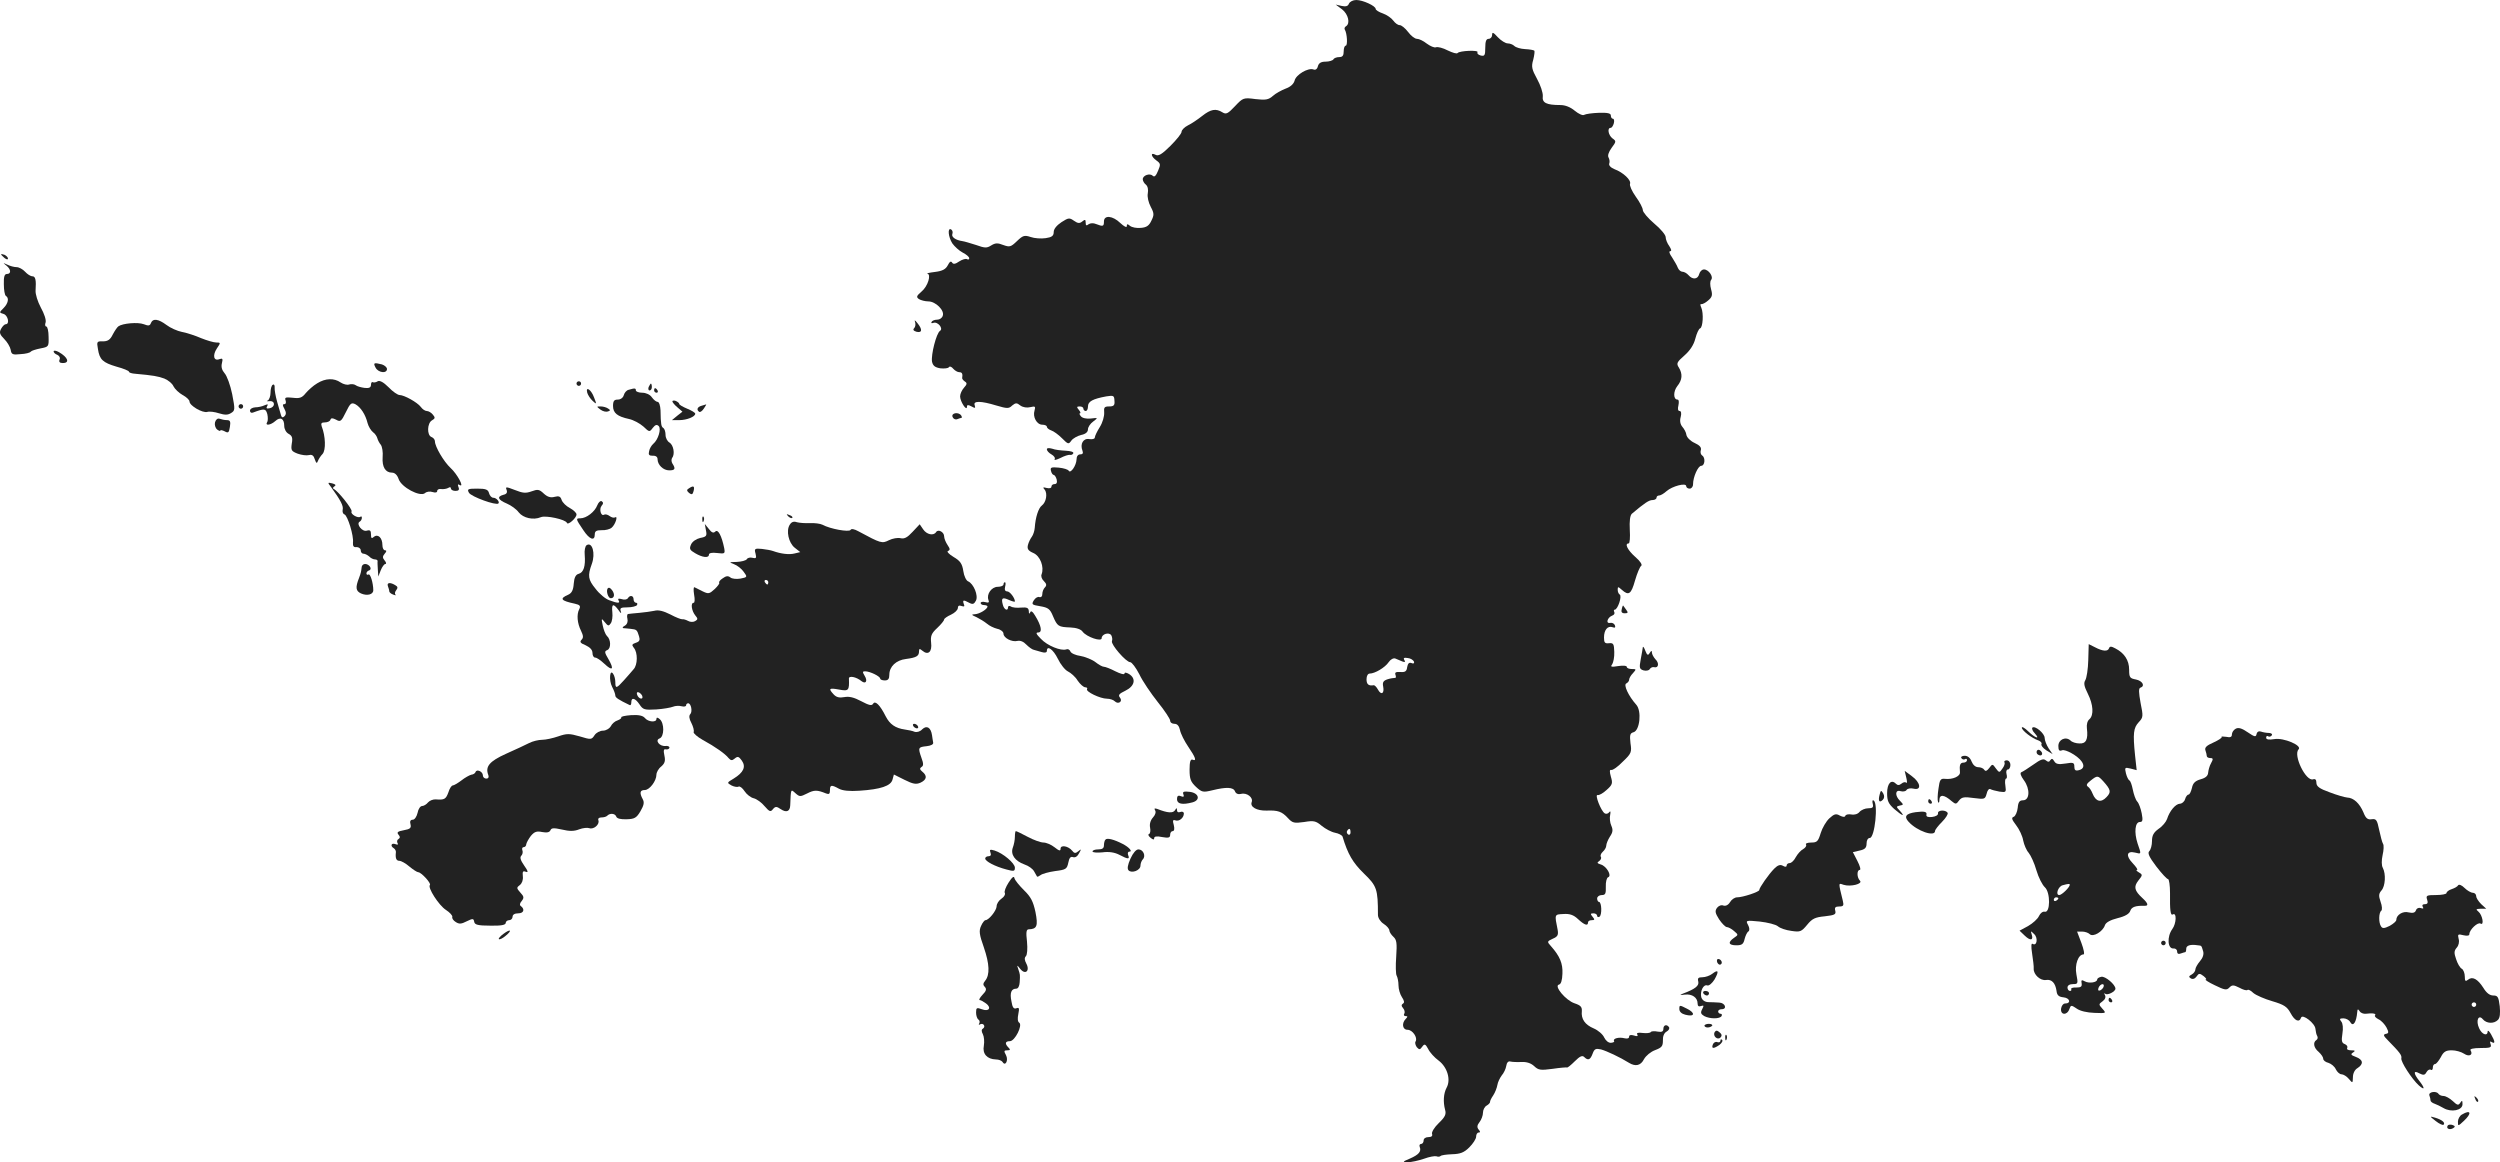 <?xml version="1.0" standalone="no"?>
<!DOCTYPE svg PUBLIC "-//W3C//DTD SVG 20010904//EN"
 "http://www.w3.org/TR/2001/REC-SVG-20010904/DTD/svg10.dtd">
<svg version="1.0" xmlns="http://www.w3.org/2000/svg"
 width="1094.905pt" height="508.961pt" viewBox="0 0 1094.905 508.961"
 preserveAspectRatio="xMidYMid meet">
<g transform="translate(-432.516,1247) scale(0.1,-0.1)"
fill="#222222" stroke="none">
<path d="M10233 12454 c-4 -11 -13 -14 -32 -10 l-26 6 28 -21 c27 -21 37 -62
17 -74 -6 -4 -8 -10 -5 -15 10 -16 13 -70 4 -70 -5 0 -9 -11 -9 -25 0 -18 -5
-25 -19 -25 -11 0 -23 -4 -26 -10 -3 -5 -19 -10 -34 -10 -20 0 -30 -6 -34 -20
-3 -13 -11 -18 -20 -14 -23 8 -76 -23 -82 -49 -4 -15 -19 -28 -39 -35 -18 -7
-44 -21 -56 -32 -19 -17 -32 -19 -76 -14 -53 7 -55 6 -90 -31 -31 -33 -39 -37
-55 -27 -29 18 -51 14 -89 -16 -19 -15 -47 -34 -62 -41 -16 -8 -28 -21 -28
-28 0 -8 -22 -35 -49 -62 -37 -37 -53 -46 -65 -39 -24 13 -20 -8 4 -25 18 -13
19 -17 7 -45 -9 -22 -16 -29 -23 -22 -13 13 -44 2 -44 -15 0 -7 6 -18 14 -24
8 -7 11 -22 8 -38 -3 -15 3 -40 13 -59 15 -28 15 -36 3 -60 -10 -22 -21 -30
-46 -32 -18 -2 -40 2 -48 9 -11 9 -14 9 -14 -2 0 -7 -12 -1 -28 14 -34 33 -72
36 -72 7 0 -22 -4 -23 -35 -11 -11 5 -25 4 -32 -1 -10 -8 -13 -6 -13 7 0 14
-3 15 -15 5 -11 -9 -19 -9 -36 3 -20 14 -24 14 -55 -6 -21 -14 -34 -30 -34
-43 0 -17 -8 -23 -35 -27 -20 -3 -49 -1 -66 5 -27 9 -34 7 -60 -18 -27 -26
-32 -27 -60 -17 -25 10 -35 9 -53 -2 -19 -12 -27 -12 -66 2 -25 8 -52 16 -60
17 -29 4 -49 18 -44 31 3 7 1 16 -5 20 -17 10 -13 -33 5 -61 10 -14 30 -32 45
-40 16 -8 29 -19 29 -25 0 -6 -4 -7 -10 -4 -5 3 -20 -1 -34 -10 -17 -12 -26
-13 -31 -5 -5 8 -11 4 -19 -12 -9 -17 -23 -25 -56 -29 -25 -3 -40 -7 -34 -7
19 -3 3 -56 -25 -79 -22 -19 -24 -24 -11 -33 8 -5 27 -10 41 -10 32 0 72 -40
63 -63 -3 -10 -14 -17 -24 -17 -11 0 -22 -4 -25 -10 -3 -5 0 -7 8 -4 19 7 45
-25 29 -35 -16 -10 -40 -105 -35 -135 4 -18 13 -25 36 -29 18 -2 35 0 38 5 3
5 12 2 19 -7 7 -8 19 -15 26 -15 13 0 16 -7 13 -26 0 -4 5 -10 12 -15 10 -6
10 -12 -4 -27 -9 -10 -17 -27 -17 -38 0 -22 29 -67 30 -46 0 10 5 10 20 2 16
-9 18 -8 14 5 -8 20 26 20 95 -1 47 -14 55 -14 69 0 15 12 20 13 36 0 11 -8
29 -11 44 -7 21 5 23 3 18 -15 -9 -28 10 -62 34 -62 11 0 20 -4 20 -9 0 -5 8
-12 19 -16 10 -3 31 -18 47 -34 27 -27 29 -28 41 -11 7 10 27 21 43 25 20 4
30 13 30 25 0 9 10 25 23 34 22 17 22 17 -11 13 -19 -2 -37 2 -43 10 -6 7 -8
13 -4 13 4 0 2 7 -5 15 -10 12 -10 15 4 15 9 0 16 -4 16 -10 0 -5 5 -10 10
-10 6 0 10 9 10 20 0 22 21 33 80 44 32 5 35 4 36 -19 2 -20 -3 -25 -23 -25
-21 0 -24 -4 -22 -27 1 -16 -7 -44 -19 -63 -12 -19 -22 -40 -22 -46 0 -6 -10
-9 -24 -7 -26 5 -42 -21 -30 -51 4 -11 1 -16 -10 -16 -10 0 -16 -9 -16 -22 -1
-27 -26 -63 -34 -50 -3 6 -23 12 -44 14 -33 3 -38 1 -34 -14 2 -10 8 -18 12
-18 4 0 10 -9 13 -20 3 -13 0 -20 -9 -20 -8 0 -14 -5 -14 -11 0 -7 -9 -9 -21
-6 -16 4 -18 3 -9 -7 14 -17 7 -56 -12 -70 -15 -11 -28 -52 -31 -97 -1 -14 -7
-32 -13 -40 -6 -8 -14 -24 -17 -36 -4 -17 1 -25 24 -35 30 -13 48 -61 36 -93
-4 -8 1 -22 10 -30 12 -12 13 -19 4 -28 -6 -6 -11 -19 -11 -29 0 -10 -5 -15
-13 -13 -6 3 -17 -3 -24 -14 -11 -18 -9 -20 28 -26 35 -6 43 -12 56 -44 19
-44 23 -47 76 -49 26 -1 47 -8 54 -19 18 -23 83 -45 83 -28 0 18 32 28 42 13
4 -7 6 -19 3 -26 -5 -15 62 -92 80 -92 7 0 25 -24 40 -53 14 -30 51 -84 81
-122 30 -37 54 -74 54 -81 0 -8 8 -14 19 -14 12 0 20 -9 24 -27 3 -16 19 -48
36 -73 33 -48 38 -65 19 -57 -9 3 -13 -9 -13 -44 0 -41 5 -53 28 -75 26 -24
31 -25 72 -15 61 15 92 14 99 -5 4 -10 14 -14 26 -11 26 7 55 -16 47 -36 -8
-21 22 -38 65 -37 50 2 67 -4 93 -32 21 -23 28 -24 72 -18 42 7 51 5 77 -17
16 -13 42 -27 58 -30 16 -3 31 -11 33 -17 23 -77 45 -114 93 -161 57 -55 62
-68 62 -182 0 -13 11 -30 25 -39 14 -9 25 -22 25 -29 0 -6 8 -19 18 -28 14
-13 16 -27 12 -87 -3 -39 -2 -77 2 -83 4 -7 8 -26 8 -42 0 -17 7 -40 15 -52
10 -15 12 -24 5 -28 -8 -5 -8 -11 0 -20 7 -8 9 -19 5 -25 -3 -5 -1 -10 6 -10
10 0 10 -3 1 -12 -19 -19 -15 -48 8 -48 21 0 45 -34 35 -51 -4 -5 -1 -16 5
-25 11 -12 14 -12 24 2 10 14 14 12 26 -10 7 -15 28 -38 46 -51 38 -29 54 -83
35 -118 -14 -26 -16 -63 -7 -97 6 -20 0 -32 -28 -59 -19 -18 -32 -40 -29 -47
3 -9 -2 -14 -16 -14 -12 0 -21 -6 -21 -15 0 -8 -5 -15 -11 -15 -6 0 -9 -6 -6
-13 8 -20 -4 -34 -43 -51 -33 -14 -34 -15 -9 -16 15 0 46 7 70 15 24 9 48 13
55 11 7 -3 15 -2 18 1 3 4 26 7 51 8 35 1 52 7 75 30 16 16 30 37 30 47 0 10
5 18 11 18 8 0 8 4 0 13 -8 10 -7 19 4 33 8 10 15 29 15 41 0 12 7 26 16 31 9
5 15 12 15 16 -1 3 5 16 14 29 8 12 16 33 18 45 2 13 11 31 19 42 9 10 18 29
20 42 2 14 9 22 18 19 8 -2 30 -3 49 -2 22 1 41 -5 55 -18 19 -18 28 -19 81
-12 33 5 62 7 63 6 2 -2 17 10 34 27 22 22 33 27 41 19 17 -17 27 -13 37 14 8
22 14 24 37 19 25 -7 83 -34 123 -59 28 -17 51 -12 65 16 9 16 30 33 49 40 29
11 34 17 34 42 -1 18 5 33 16 39 9 5 14 13 11 19 -10 15 -25 10 -25 -7 0 -12
-7 -15 -25 -12 -14 3 -28 2 -30 -2 -3 -4 -18 -6 -35 -4 -21 3 -29 0 -24 -7 4
-7 -1 -9 -15 -4 -13 4 -21 2 -21 -5 0 -8 -8 -10 -21 -7 -23 6 -51 -1 -45 -12
3 -4 -3 -7 -13 -8 -11 -1 -23 9 -30 23 -6 14 -27 32 -46 40 -38 16 -56 41 -52
76 1 18 -5 25 -32 34 -39 13 -92 77 -68 82 9 2 14 19 15 48 2 44 -11 76 -50
120 -18 20 -18 21 8 33 21 9 25 16 21 39 -14 69 -14 67 25 69 28 2 45 -4 64
-22 28 -26 44 -32 44 -15 0 6 7 10 16 10 14 0 14 3 4 15 -10 12 -10 15 4 15 9
0 16 -5 16 -11 0 -5 5 -7 10 -4 12 7 10 65 -2 65 -4 0 -8 7 -8 15 0 8 9 15 20
15 16 0 19 6 18 37 -1 20 4 39 10 41 18 6 -7 49 -32 56 -16 5 -18 8 -7 15 7 5
11 13 7 19 -3 5 1 15 9 22 8 7 15 19 15 27 0 7 7 25 16 39 13 19 14 30 6 48
-6 13 -8 35 -5 47 3 15 1 19 -4 12 -5 -7 -14 -9 -20 -5 -16 10 -45 84 -31 80
6 -2 24 8 39 22 26 23 28 29 19 59 -6 22 -6 31 2 29 6 -2 29 14 50 36 38 36
40 42 34 81 -4 36 -2 44 13 48 28 7 37 94 12 121 -34 38 -57 88 -43 93 6 3 12
10 12 16 0 6 7 19 17 29 15 17 15 18 -5 18 -12 0 -22 4 -22 9 0 6 -17 7 -37 4
-32 -5 -36 -4 -27 8 5 8 10 32 9 54 -1 35 -4 40 -23 38 -18 -2 -22 2 -22 25 0
33 16 53 38 45 10 -4 13 -1 10 8 -3 8 -12 13 -21 11 -21 -4 -12 24 9 32 9 3
12 10 9 16 -3 5 -2 10 2 10 13 0 33 59 22 66 -5 3 -9 12 -9 21 0 15 2 14 18 0
30 -27 41 -20 58 41 9 31 21 60 27 64 6 4 -4 20 -26 39 -34 30 -48 59 -29 59
5 0 7 27 5 59 -2 40 1 63 9 71 57 48 75 60 91 60 9 0 17 5 17 10 0 6 5 10 12
10 6 0 21 9 32 19 25 22 86 38 86 22 0 -6 7 -11 15 -11 8 0 15 8 15 19 0 32
22 81 36 81 16 0 19 36 4 45 -6 4 -9 14 -6 23 4 12 -5 22 -27 32 -18 8 -34 24
-36 35 -1 11 -10 27 -18 36 -9 11 -12 26 -7 43 4 16 2 26 -5 26 -7 0 -9 9 -5
25 3 14 2 25 -4 25 -19 0 -19 36 -1 59 22 27 24 53 7 81 -12 18 -9 24 24 53
24 21 41 46 48 74 6 23 15 43 21 45 12 4 16 66 5 91 -5 10 -5 17 0 15 5 -1 19
6 30 16 18 15 20 24 13 49 -5 18 -5 35 0 41 12 14 -11 46 -31 46 -9 0 -18 -9
-21 -20 -6 -24 -29 -26 -47 -5 -7 8 -19 15 -27 15 -7 0 -16 8 -20 18 -3 9 -15
29 -25 45 -11 15 -15 27 -8 27 7 0 5 8 -4 22 -9 12 -16 30 -16 40 0 9 -22 36
-50 59 -27 23 -50 50 -50 59 0 9 -14 36 -31 59 -17 24 -28 49 -25 56 6 16 -30
50 -68 64 -17 7 -26 17 -23 25 3 7 1 19 -3 26 -5 8 0 24 13 42 21 28 21 30 4
42 -18 14 -24 46 -8 46 5 0 11 9 14 20 3 11 1 20 -4 20 -5 0 -9 6 -9 14 0 10
-14 13 -52 12 -29 -1 -58 -5 -65 -9 -6 -4 -24 4 -41 18 -19 16 -42 25 -63 25
-62 0 -81 10 -77 39 1 15 -10 48 -25 75 -23 42 -26 54 -17 84 5 20 7 38 5 40
-3 3 -21 6 -41 7 -19 1 -40 7 -47 14 -6 6 -19 11 -29 11 -9 0 -29 12 -43 27
-20 22 -25 24 -25 10 0 -9 -7 -17 -15 -17 -11 0 -15 -11 -15 -39 0 -34 -3 -38
-20 -34 -11 3 -17 9 -14 14 7 11 -78 7 -87 -3 -3 -5 -22 1 -43 11 -21 11 -44
17 -52 14 -7 -3 -25 5 -40 16 -15 12 -34 21 -43 21 -10 0 -27 14 -39 30 -13
17 -29 30 -37 30 -8 0 -20 9 -28 20 -8 11 -28 25 -45 31 -18 6 -32 15 -32 20
0 13 -56 39 -85 39 -14 0 -28 -7 -32 -16z m234 -2881 c11 -4 14 -3 9 6 -6 9
-2 12 15 9 12 -1 24 -9 27 -16 2 -7 -2 -10 -11 -6 -11 4 -16 -2 -19 -18 -2
-18 -9 -23 -30 -21 -20 1 -25 -2 -21 -13 3 -8 2 -14 -3 -13 -5 0 -20 -2 -32
-6 -18 -6 -23 -13 -19 -32 6 -31 -9 -39 -23 -13 -6 11 -14 19 -18 19 -23 -4
-32 4 -32 26 0 15 6 25 14 25 22 0 67 26 83 50 8 12 21 19 29 16 8 -3 21 -9
31 -13z m-227 -749 c0 -8 -5 -12 -10 -9 -6 4 -8 11 -5 16 9 14 15 11 15 -7z"/>
<path d="M4330 11356 c0 -2 7 -9 15 -16 9 -7 15 -8 15 -2 0 5 -7 12 -15 16 -8
3 -15 4 -15 2z"/>
<path d="M4353 11307 c21 -17 22 -37 2 -37 -10 0 -14 -12 -13 -45 0 -25 4 -48
9 -51 15 -9 10 -33 -10 -53 -20 -20 -20 -20 0 -26 19 -6 28 -45 9 -45 -5 0
-14 -9 -20 -20 -9 -16 -6 -25 14 -45 13 -13 26 -35 28 -47 3 -20 8 -23 43 -19
22 1 42 6 45 11 3 4 22 10 42 14 37 7 37 8 36 51 0 25 -5 45 -10 45 -5 0 -7 8
-3 18 3 11 -6 38 -21 65 -14 26 -24 59 -23 74 3 46 0 63 -14 63 -8 0 -22 9
-32 20 -10 11 -27 20 -37 20 -11 0 -29 5 -41 11 -20 9 -20 9 -4 -4z"/>
<path d="M4986 11055 c-4 -12 -11 -13 -31 -5 -26 10 -93 4 -111 -9 -5 -3 -16
-19 -25 -36 -11 -23 -22 -30 -43 -30 -26 1 -28 -1 -22 -33 7 -47 21 -60 82
-78 30 -8 54 -18 54 -22 0 -4 12 -8 28 -9 78 -7 100 -11 127 -21 17 -7 35 -22
40 -34 6 -12 24 -29 40 -38 17 -9 30 -22 30 -28 0 -19 58 -52 78 -46 9 3 33 0
51 -6 26 -8 39 -8 53 1 18 11 18 15 5 83 -8 39 -23 80 -33 91 -12 14 -16 28
-12 44 5 20 3 23 -11 18 -25 -10 -31 17 -11 47 17 25 17 26 -3 26 -11 0 -41 9
-66 19 -25 11 -62 23 -83 27 -21 4 -52 18 -69 31 -35 26 -59 30 -68 8z"/>
<path d="M8333 11059 c3 -9 1 -21 -4 -26 -7 -7 -3 -12 10 -16 25 -6 27 10 4
38 -11 14 -14 15 -10 4z"/>
<path d="M4560 10931 c0 -5 7 -12 16 -15 9 -4 14 -13 10 -21 -4 -10 1 -15 14
-15 32 0 23 25 -17 48 -13 7 -23 8 -23 3z"/>
<path d="M5970 10860 c12 -23 50 -27 50 -6 0 7 -10 16 -22 20 -36 9 -39 7 -28
-14z"/>
<path d="M5714 10791 c-17 -10 -39 -30 -50 -43 -16 -20 -26 -24 -57 -20 -31 3
-36 2 -31 -12 3 -9 1 -16 -5 -16 -9 0 -9 -5 0 -21 8 -15 8 -24 0 -32 -7 -7
-12 -6 -15 4 -2 8 -10 34 -17 59 -7 25 -12 53 -11 63 1 10 -3 15 -8 12 -6 -3
-10 -19 -10 -35 0 -15 -6 -31 -12 -34 -7 -3 -4 -4 7 -3 26 3 27 -26 1 -31 -13
-3 -16 0 -11 9 6 9 3 10 -11 4 -10 -5 -29 -9 -41 -9 -13 -1 -23 -7 -23 -15 0
-7 6 -11 13 -8 51 19 56 18 63 -7 3 -14 3 -30 -1 -35 -10 -17 16 -13 36 5 22
20 39 11 39 -21 0 -14 8 -29 19 -35 15 -8 19 -17 14 -43 -4 -29 -2 -33 26 -44
17 -6 39 -9 50 -6 13 3 20 -2 25 -19 6 -17 9 -19 13 -8 3 8 12 23 21 32 15 17
13 78 -4 121 -4 13 -1 17 14 17 11 0 22 5 24 11 3 9 9 9 25 1 19 -11 23 -8 43
33 19 39 24 43 41 35 24 -13 45 -46 54 -83 4 -15 15 -33 24 -40 9 -6 17 -19
19 -27 2 -8 9 -21 15 -28 6 -8 10 -32 8 -54 -3 -43 12 -68 41 -68 12 0 23 -10
29 -28 12 -36 93 -79 115 -62 7 7 22 9 34 5 12 -4 20 -2 20 5 0 6 8 10 18 8 9
-1 23 1 30 5 7 5 12 4 12 -2 0 -6 9 -11 20 -11 14 0 18 5 13 17 -4 11 -3 14 5
9 23 -14 -10 48 -40 75 -29 27 -68 93 -68 116 0 8 -7 16 -15 19 -21 8 -19 61
2 73 14 8 15 12 4 25 -7 9 -19 16 -27 16 -7 0 -19 8 -26 18 -15 20 -73 52 -93
52 -8 0 -30 15 -48 34 -23 23 -39 31 -48 26 -7 -5 -17 -6 -21 -4 -4 3 -8 -2
-8 -11 0 -12 -8 -16 -27 -14 -16 2 -34 7 -40 12 -7 5 -20 6 -29 3 -8 -3 -25 1
-37 9 -29 20 -66 19 -103 -4z"/>
<path d="M6850 10790 c0 -5 5 -10 10 -10 6 0 10 5 10 10 0 6 -4 10 -10 10 -5
0 -10 -4 -10 -10z"/>
<path d="M7166 10775 c-3 -8 -1 -15 4 -15 6 0 10 7 10 15 0 8 -2 15 -4 15 -2
0 -6 -7 -10 -15z"/>
<path d="M6897 10750 c3 -10 13 -26 24 -36 17 -16 18 -15 6 15 -12 34 -38 52
-30 21z"/>
<path d="M7079 10763 c-10 -2 -19 -13 -22 -24 -3 -11 -14 -19 -26 -19 -16 0
-21 -6 -21 -28 0 -31 19 -46 70 -57 19 -4 47 -19 63 -33 26 -25 27 -25 41 -6
11 14 18 16 26 8 12 -12 -2 -60 -24 -78 -7 -6 -16 -20 -18 -32 -4 -16 0 -20
16 -20 13 1 21 -5 21 -15 0 -25 25 -49 51 -49 26 0 29 7 14 30 -5 8 -5 19 -1
25 13 16 6 56 -12 67 -9 5 -17 20 -17 33 0 13 -4 26 -9 30 -10 6 -12 15 -13
78 -1 20 -6 37 -13 37 -6 0 -17 9 -25 20 -8 12 -26 20 -42 20 -15 0 -28 5 -28
10 0 10 -4 11 -31 3z"/>
<path d="M7190 10760 c0 -5 5 -10 11 -10 5 0 7 5 4 10 -3 6 -8 10 -11 10 -2 0
-4 -4 -4 -10z"/>
<path d="M7270 10712 c0 -4 10 -16 22 -26 l22 -19 -23 -18 -23 -19 32 0 c33 0
70 15 70 28 0 5 -16 14 -35 22 -19 8 -35 17 -35 21 0 4 -7 9 -15 13 -8 3 -15
2 -15 -2z"/>
<path d="M5370 10690 c0 -5 5 -10 10 -10 6 0 10 5 10 10 0 6 -4 10 -10 10 -5
0 -10 -4 -10 -10z"/>
<path d="M7398 10693 c-19 -5 -24 -18 -10 -27 4 -2 13 4 20 15 7 10 11 18 10
18 -2 -1 -11 -3 -20 -6z"/>
<path d="M6955 10676 c11 -8 25 -11 33 -8 11 4 11 6 0 13 -7 5 -22 9 -32 9
-19 0 -19 0 -1 -14z"/>
<path d="M8497 10644 c3 -8 12 -13 20 -10 8 3 17 6 19 6 3 0 2 5 -1 10 -11 17
-45 12 -38 -6z"/>
<path d="M5267 10621 c-3 -11 1 -25 9 -32 8 -6 14 -8 14 -5 0 4 9 2 19 -3 16
-9 19 -6 23 19 4 24 1 30 -13 30 -10 0 -24 3 -32 6 -9 3 -16 -3 -20 -15z"/>
<path d="M8910 10502 c0 -6 9 -16 20 -22 11 -6 18 -16 14 -21 -3 -6 8 -3 25 5
17 9 36 15 42 14 6 -2 13 2 15 7 2 6 -13 10 -33 11 -21 1 -48 4 -60 9 -15 4
-23 3 -23 -3z"/>
<path d="M5775 10337 c42 -58 55 -83 51 -99 -2 -9 1 -19 8 -21 14 -6 41 -94
37 -123 -1 -16 3 -22 16 -20 9 0 18 -6 18 -14 0 -8 5 -15 12 -15 7 0 18 -6 25
-12 6 -7 18 -13 25 -13 7 0 12 -3 12 -7 -1 -5 0 -21 1 -38 l2 -30 11 28 c6 15
15 27 20 27 5 0 4 7 -3 15 -10 12 -10 18 0 30 9 10 9 15 1 15 -6 0 -11 10 -11
23 0 31 -19 50 -37 36 -10 -9 -13 -7 -13 10 0 17 -4 21 -18 17 -20 -7 -48 29
-32 39 6 3 10 11 10 17 0 6 -3 8 -6 5 -10 -9 -46 12 -39 23 5 9 -60 91 -79 99
-4 2 -3 7 4 11 8 5 5 9 -10 13 -20 5 -21 4 -5 -16z"/>
<path d="M6544 10324 c4 -11 0 -18 -14 -21 -30 -8 -24 -22 14 -38 19 -8 43
-25 53 -39 20 -25 64 -35 97 -21 21 9 109 -10 114 -25 4 -12 42 21 42 37 0 7
-13 19 -29 28 -16 8 -32 24 -36 35 -5 16 -12 19 -31 14 -18 -5 -32 0 -48 15
-19 18 -26 19 -53 9 -25 -9 -38 -8 -73 6 -39 15 -42 15 -36 0z"/>
<path d="M7342 10331 c-10 -6 -10 -10 1 -20 12 -9 16 -7 20 9 5 21 0 25 -21
11z"/>
<path d="M6379 10312 c9 -17 119 -57 129 -47 7 7 -9 25 -22 25 -8 0 -16 9 -19
20 -4 16 -14 20 -51 20 -42 0 -46 -2 -37 -18z"/>
<path d="M6941 10257 c-11 -29 -48 -57 -74 -57 -21 0 -21 -2 13 -52 27 -41 50
-49 50 -19 0 15 7 19 30 19 16 -1 36 4 44 11 16 13 29 54 15 45 -6 -3 -16 0
-24 6 -8 6 -18 9 -24 6 -14 -9 -23 25 -11 39 8 9 8 15 0 20 -5 3 -14 -5 -19
-18z"/>
<path d="M7777 10209 c7 -7 15 -10 18 -7 3 3 -2 9 -12 12 -14 6 -15 5 -6 -5z"/>
<path d="M7401 10194 c0 -11 3 -14 6 -6 3 7 2 16 -1 19 -3 4 -6 -2 -5 -13z"/>
<path d="M7784 10172 c-17 -26 -5 -80 22 -101 l24 -19 -25 -6 c-23 -6 -59 -2
-95 11 -8 3 -30 7 -48 9 -31 3 -34 1 -28 -20 5 -20 3 -23 -13 -19 -10 3 -22 0
-25 -6 -4 -6 -24 -11 -44 -12 -35 -1 -35 -1 -12 -10 14 -5 33 -20 42 -33 17
-23 17 -24 -14 -30 -17 -3 -37 -1 -44 5 -10 8 -19 7 -34 -4 -11 -7 -18 -16
-15 -19 3 -2 -6 -15 -20 -28 -23 -21 -27 -22 -52 -10 -16 8 -32 16 -36 18 -5
2 -5 -12 -2 -32 4 -21 3 -36 -2 -36 -14 0 -9 -35 7 -55 12 -14 12 -18 0 -25
-8 -5 -22 -5 -32 1 -9 5 -21 8 -25 7 -4 -1 -28 8 -52 21 -30 15 -52 21 -70 16
-14 -3 -44 -7 -66 -9 -22 -2 -44 -4 -49 -5 -4 0 -6 -10 -3 -21 3 -12 -1 -24
-11 -30 -10 -5 -12 -10 -7 -11 6 0 20 -2 32 -3 27 -3 28 -4 37 -33 5 -16 2
-23 -14 -28 -17 -6 -19 -9 -9 -22 18 -21 17 -75 -1 -94 -8 -10 -27 -31 -42
-48 -33 -37 -38 -38 -38 -8 0 12 -4 28 -9 35 -15 25 -20 -27 -5 -56 8 -15 14
-32 14 -38 0 -9 13 -18 63 -42 4 -2 7 3 7 12 0 24 17 19 36 -9 15 -23 22 -25
73 -22 31 2 64 8 74 12 9 4 26 5 37 2 11 -3 20 -1 20 4 0 5 4 9 9 9 13 0 20
-37 9 -48 -6 -6 -5 -20 5 -38 8 -16 13 -34 10 -40 -2 -5 16 -21 39 -34 57 -31
100 -62 114 -80 10 -11 15 -12 27 -2 13 11 18 9 31 -9 19 -27 8 -52 -36 -79
-30 -18 -30 -18 -9 -30 12 -6 26 -8 31 -5 5 3 17 -6 26 -20 9 -14 27 -28 40
-31 13 -3 35 -19 48 -35 21 -24 26 -26 36 -13 11 13 16 13 35 0 24 -16 40 -10
41 17 3 74 2 72 23 53 18 -16 21 -16 51 -1 31 16 44 16 83 0 13 -5 17 -2 17
14 0 24 6 25 39 7 16 -9 47 -12 90 -9 93 6 138 21 145 49 l6 22 46 -23 c38
-19 51 -21 70 -13 28 13 31 30 9 48 -12 10 -13 15 -4 21 9 5 9 15 0 39 -16 46
-15 48 22 52 19 2 31 8 29 16 -1 7 -4 22 -5 32 -5 34 -23 45 -43 26 -9 -10
-23 -14 -33 -11 -9 4 -28 8 -43 10 -42 6 -66 23 -84 58 -25 50 -46 70 -55 55
-6 -10 -18 -7 -52 11 -32 17 -53 22 -74 18 -22 -4 -35 -1 -47 12 -24 26 -20
29 24 21 42 -8 45 -4 43 48 -1 14 32 8 55 -11 19 -15 28 1 14 23 -10 17 -10
20 2 20 21 0 66 -22 66 -32 0 -4 9 -8 20 -8 15 0 20 7 20 25 0 36 30 64 73 69
46 6 57 13 57 33 0 13 3 13 15 3 25 -21 43 -5 38 35 -3 30 1 41 27 65 16 15
30 32 30 37 0 4 14 14 30 21 17 8 30 21 30 29 0 10 6 13 16 9 12 -4 15 -2 10
9 -6 18 -2 19 24 5 15 -8 21 -6 29 9 12 22 -10 75 -34 85 -8 3 -18 23 -21 45
-5 33 -14 45 -43 62 -20 12 -31 24 -24 26 10 4 9 10 -2 26 -8 12 -15 29 -15
38 0 19 -26 33 -35 19 -11 -18 -42 -11 -57 12 l-15 22 -31 -33 c-23 -25 -36
-32 -53 -28 -12 3 -35 -1 -51 -9 -30 -15 -35 -14 -133 39 -18 10 -32 13 -35 6
-7 -10 -88 4 -123 23 -10 5 -35 8 -55 7 -20 -1 -46 1 -57 4 -14 5 -24 1 -31
-11z m-94 -252 c0 -5 -2 -10 -4 -10 -3 0 -8 5 -11 10 -3 6 -1 10 4 10 6 0 11
-4 11 -10z m-552 -498 c6 -18 -15 -14 -22 4 -4 10 -1 14 6 12 6 -2 14 -10 16
-16z"/>
<path d="M7417 10147 c5 -24 2 -28 -25 -33 -17 -4 -34 -15 -40 -28 -9 -20 -6
-25 18 -39 32 -19 60 -22 60 -6 0 7 14 10 36 7 34 -4 35 -3 31 21 -11 54 -27
85 -39 73 -8 -8 -16 -5 -28 11 l-18 22 5 -28z"/>
<path d="M6894 10082 c-6 -4 -10 -23 -8 -42 4 -50 -5 -77 -26 -83 -13 -3 -20
-16 -22 -43 -2 -29 -9 -42 -25 -49 -39 -17 -31 -26 30 -39 22 -5 26 -10 19
-24 -12 -23 -9 -61 8 -95 10 -21 11 -30 2 -39 -9 -9 -5 -15 18 -24 19 -9 30
-20 30 -34 0 -11 5 -20 12 -20 7 0 24 -12 40 -27 36 -34 44 -25 18 20 -18 30
-18 35 -5 40 17 7 16 47 -2 62 -6 6 -14 26 -18 45 -7 33 -6 34 9 15 14 -17 17
-18 26 -5 6 8 9 30 7 48 -4 38 4 41 27 10 10 -15 14 -17 10 -5 -5 14 0 17 29
17 20 0 39 5 42 10 3 6 1 10 -4 10 -6 0 -11 7 -11 15 0 17 -16 20 -25 5 -4 -6
-16 -8 -27 -4 -14 4 -18 2 -14 -5 9 -14 -3 -14 -40 0 -16 5 -44 28 -61 51 -32
39 -35 56 -16 108 17 46 2 99 -23 82z"/>
<path d="M5909 9985 c-2 -17 -3 -24 -11 -45 -17 -43 -15 -58 8 -69 27 -12 54
-5 54 14 0 31 -13 74 -21 69 -5 -3 -9 -1 -9 5 0 5 5 11 12 13 15 5 1 28 -18
28 -8 0 -15 -7 -15 -15z"/>
<path d="M6024 9903 c3 -8 6 -18 6 -23 0 -4 8 -11 17 -14 10 -4 14 -4 10 0 -4
4 -2 13 4 20 7 9 6 15 -3 20 -23 15 -40 13 -34 -3z"/>
<path d="M8720 9910 c0 -5 -11 -10 -25 -10 -27 0 -50 -32 -41 -57 5 -12 1 -14
-14 -10 -11 3 -20 1 -20 -4 0 -5 7 -9 15 -9 8 0 15 -3 15 -6 0 -12 -35 -33
-55 -34 -17 -1 -16 -3 7 -13 14 -7 34 -19 45 -28 10 -9 30 -19 46 -23 15 -3
27 -13 27 -21 0 -19 37 -38 61 -32 12 3 27 -3 39 -16 11 -11 26 -22 33 -23 6
-2 22 -6 35 -10 13 -4 22 -2 22 5 0 27 28 7 48 -34 12 -25 32 -50 45 -56 12
-6 32 -23 42 -40 11 -16 26 -29 33 -29 7 0 11 -4 8 -8 -7 -11 58 -42 87 -42
13 0 28 -5 34 -11 16 -16 37 -1 23 16 -9 11 -3 17 24 30 41 20 48 53 16 73
-12 7 -20 8 -20 2 0 -6 -18 -1 -40 10 -21 11 -44 20 -51 20 -6 0 -22 9 -36 20
-14 11 -44 23 -65 27 -22 3 -42 12 -45 20 -3 8 -11 12 -18 9 -23 -8 -83 16
-111 46 -21 21 -24 28 -12 28 19 0 14 29 -13 73 -11 19 -19 24 -22 15 -4 -8
-6 -7 -6 5 -1 15 -8 18 -34 16 -18 -2 -38 0 -45 5 -6 4 -12 2 -12 -3 0 -20
-18 -11 -23 11 -8 29 -2 34 28 20 14 -6 25 -9 25 -6 0 15 -22 44 -34 44 -9 0
-12 7 -9 20 3 11 3 20 -1 20 -3 0 -6 -4 -6 -10z"/>
<path d="M6986 9892 c-7 -12 3 -42 14 -42 16 0 19 17 6 35 -8 11 -15 14 -20 7z"/>
<path d="M11428 9803 c-4 -13 0 -19 13 -19 14 0 16 3 6 16 -6 8 -12 16 -13 18
-1 1 -4 -5 -6 -15z"/>
<path d="M13471 9579 c-1 -39 -7 -78 -13 -88 -8 -13 -5 -27 11 -59 24 -48 27
-94 7 -112 -9 -7 -13 -23 -11 -40 6 -49 -4 -68 -33 -66 -15 0 -33 6 -39 13
-21 19 -53 4 -53 -24 0 -19 4 -24 16 -19 15 6 70 -25 86 -49 13 -18 9 -33 -12
-38 -15 -4 -20 0 -20 15 0 18 -4 20 -39 14 -31 -5 -42 -2 -49 10 -7 12 -11 13
-17 5 -5 -9 -10 -9 -20 -1 -10 9 -23 4 -55 -19 -23 -16 -46 -31 -52 -33 -7 -3
-3 -16 11 -35 28 -38 26 -88 -4 -88 -15 0 -21 -8 -23 -33 -2 -18 -10 -36 -17
-39 -12 -4 -9 -12 10 -37 14 -18 28 -48 31 -67 4 -19 14 -43 24 -54 9 -11 25
-45 34 -77 9 -31 26 -64 37 -74 25 -23 24 -114 -1 -107 -8 2 -19 -6 -25 -19
-5 -12 -27 -32 -48 -44 l-37 -20 23 -22 c25 -24 39 -20 30 6 -5 16 -4 16 11 1
18 -16 12 -54 -6 -43 -7 5 -8 -9 -3 -42 4 -27 8 -57 7 -67 -1 -25 29 -53 54
-49 25 4 41 -13 46 -48 2 -19 10 -26 31 -28 28 -3 34 -27 6 -27 -8 0 -15 -10
-17 -22 -4 -29 26 -31 36 -3 7 19 8 19 32 3 15 -11 46 -18 78 -19 52 -2 53 -2
35 18 -17 19 -17 20 1 33 11 8 15 19 10 27 -4 7 -4 10 1 6 9 -9 45 9 45 22 0
18 -45 56 -62 52 -10 -2 -18 -7 -18 -12 0 -13 -36 -18 -54 -8 -14 8 -17 6 -14
-9 2 -14 -3 -18 -24 -18 -14 1 -24 -3 -22 -7 3 -4 0 -8 -5 -8 -6 0 -11 7 -11
15 0 9 9 15 24 15 22 0 23 2 15 43 -8 42 8 87 31 87 6 0 1 23 -9 50 l-19 50
22 0 c12 0 27 -5 33 -11 15 -15 58 11 67 39 4 12 24 23 56 31 33 8 51 19 55
32 6 17 23 23 63 22 18 -1 15 11 -9 33 -36 33 -40 50 -19 77 19 24 20 26 3 36
-10 6 -14 11 -9 11 6 0 -3 13 -18 29 -32 33 -27 56 10 47 28 -7 28 -9 11 40
-16 49 -11 94 10 94 12 0 14 7 8 38 -4 20 -12 44 -20 52 -7 8 -15 32 -19 52
-4 20 -10 38 -15 40 -4 2 -11 15 -15 31 -6 26 -5 27 20 21 l27 -7 -7 64 c-10
98 -7 121 16 146 20 21 20 26 8 85 -8 45 -9 63 -1 66 22 7 10 30 -19 36 -27 5
-30 9 -30 43 0 41 -21 73 -60 93 -18 10 -25 10 -28 1 -5 -15 -27 -14 -61 4
l-28 14 -2 -70z m66 -531 c33 -37 35 -47 14 -69 -24 -26 -47 -20 -61 15 -5 13
-14 27 -21 31 -8 6 -5 13 12 26 30 24 32 23 56 -3z m-147 -453 c0 -11 -35 -45
-46 -45 -18 0 -5 38 15 43 25 7 31 7 31 2z m-50 -59 c0 -3 -4 -8 -10 -11 -5
-3 -10 -1 -10 4 0 6 5 11 10 11 6 0 10 -2 10 -4z m198 -388 c-2 -6 -10 -14
-16 -16 -7 -2 -10 2 -6 12 7 18 28 22 22 4z"/>
<path d="M11520 9635 c0 -5 -5 -29 -9 -52 -7 -38 -6 -43 12 -49 11 -3 23 -1
27 5 4 7 13 11 20 9 19 -5 23 18 5 35 -8 9 -15 22 -15 29 0 10 -3 9 -10 -2 -7
-12 -11 -10 -19 10 -5 14 -10 21 -11 15z"/>
<path d="M7046 9328 c2 -3 -5 -9 -16 -13 -11 -3 -25 -15 -30 -26 -6 -10 -21
-19 -34 -19 -13 0 -30 -9 -37 -20 -13 -20 -16 -20 -65 -5 -46 13 -56 13 -94 0
-23 -8 -55 -15 -70 -15 -16 0 -41 -6 -57 -14 -15 -8 -61 -29 -101 -47 -73 -33
-93 -56 -78 -94 3 -9 0 -15 -9 -15 -8 0 -15 6 -15 14 0 17 -27 29 -32 15 -2
-6 -10 -11 -19 -12 -8 -2 -28 -13 -43 -25 -16 -12 -33 -22 -38 -22 -5 0 -14
-13 -19 -30 -11 -30 -17 -34 -55 -31 -11 1 -27 -5 -34 -13 -7 -9 -19 -16 -26
-16 -8 0 -17 -13 -20 -30 -4 -17 -13 -30 -21 -30 -10 0 -14 -7 -10 -20 4 -16
-1 -21 -29 -26 -27 -5 -32 -9 -24 -19 8 -9 8 -15 0 -20 -6 -3 -7 -11 -4 -17 5
-7 1 -9 -9 -5 -18 7 -24 -8 -7 -18 6 -4 10 -12 9 -18 -3 -26 2 -37 15 -37 8 0
28 -11 44 -25 17 -14 34 -25 39 -25 13 0 58 -49 51 -56 -11 -11 39 -89 70
-109 17 -11 30 -25 28 -31 -2 -6 5 -16 15 -22 15 -10 25 -9 48 3 27 13 30 13
33 -2 2 -13 16 -17 71 -17 47 -1 67 3 67 12 0 6 7 12 15 12 8 0 15 7 15 15 0
9 9 15 25 15 24 0 30 18 11 32 -6 4 -4 13 4 22 11 14 10 20 -6 37 -17 19 -17
22 -2 33 9 7 15 22 13 38 -2 21 0 25 13 20 12 -4 10 3 -7 27 -16 23 -20 36
-13 43 6 6 8 17 5 24 -3 8 0 14 6 14 6 0 11 6 11 13 1 6 10 23 20 36 16 19 26
22 50 17 21 -4 32 -1 36 8 4 10 14 11 50 3 33 -8 54 -8 76 1 16 6 36 8 44 5
19 -7 46 16 40 34 -3 8 2 13 13 13 10 0 21 3 25 7 12 13 35 11 40 -3 3 -9 19
-13 46 -12 34 1 43 6 60 35 15 26 18 39 10 53 -15 28 -12 40 9 40 21 0 51 40
51 67 0 10 9 27 21 36 16 14 19 25 14 48 -5 23 -3 30 7 27 7 -1 14 2 15 7 1 6
-7 9 -17 8 -26 -3 -48 25 -26 33 21 8 21 67 1 84 -10 9 -15 9 -15 1 0 -16 -36
-13 -50 4 -9 11 -27 15 -61 13 -26 -2 -45 -6 -43 -10z"/>
<path d="M8325 9290 c3 -5 11 -10 16 -10 6 0 7 5 4 10 -3 6 -11 10 -16 10 -6
0 -7 -4 -4 -10z"/>
<path d="M13180 9283 c0 -12 43 -46 73 -56 10 -4 16 -11 13 -16 -3 -5 6 -17
21 -27 l28 -17 -18 26 c-9 14 -17 35 -17 45 0 20 -43 56 -54 45 -3 -4 1 -15
11 -25 25 -28 2 -21 -29 9 -15 15 -28 22 -28 16z"/>
<path d="M14116 9278 c-9 -5 -16 -16 -16 -25 0 -11 -7 -14 -25 -10 -14 2 -23
2 -20 -1 3 -3 -14 -14 -36 -24 -30 -13 -39 -22 -35 -34 3 -9 6 -20 6 -25 0 -5
7 -9 15 -9 13 0 14 -4 4 -22 -7 -12 -12 -31 -13 -42 -1 -14 -11 -23 -33 -29
-24 -7 -34 -17 -38 -38 -4 -16 -10 -29 -15 -29 -5 0 -12 -9 -15 -20 -3 -11
-14 -20 -23 -20 -19 -1 -45 -32 -56 -67 -4 -12 -20 -32 -37 -43 -22 -16 -29
-29 -29 -54 0 -17 -5 -37 -12 -44 -8 -8 -1 -25 31 -67 23 -30 46 -55 51 -55 5
0 9 -28 9 -62 -1 -74 2 -99 12 -93 18 11 16 -40 -2 -64 -24 -33 -21 -87 5 -85
9 1 16 -5 16 -13 0 -10 6 -13 16 -9 9 3 18 6 20 6 2 0 4 7 4 15 0 14 18 20 50
15 18 -2 16 0 24 -26 4 -13 -1 -29 -14 -44 -11 -13 -20 -29 -20 -36 0 -7 -7
-17 -16 -22 -13 -7 -14 -11 -4 -17 8 -5 18 -2 25 8 10 15 14 15 31 2 10 -8 15
-15 9 -15 -5 0 12 -12 40 -25 43 -21 52 -23 64 -10 12 12 18 12 44 -1 16 -9
31 -13 35 -10 3 4 15 -2 26 -13 12 -10 49 -26 83 -36 51 -15 65 -24 80 -52 18
-34 38 -43 46 -20 6 18 62 -25 63 -50 1 -11 4 -25 8 -31 3 -6 2 -13 -4 -17
-16 -10 -12 -34 10 -52 11 -10 20 -23 20 -30 0 -7 10 -15 23 -18 12 -4 27 -16
32 -28 6 -12 17 -22 25 -22 8 0 23 -9 32 -20 17 -20 17 -20 18 7 0 17 8 33 20
40 28 18 25 37 -7 49 -22 8 -24 12 -13 19 12 8 10 10 -8 10 -13 0 -20 4 -17
10 3 6 -1 13 -10 17 -14 5 -16 14 -11 46 4 24 2 45 -5 53 -9 11 -7 14 9 14 12
0 25 -7 30 -16 13 -23 27 -2 31 44 1 13 3 14 10 4 4 -8 17 -13 27 -12 30 4 48
1 41 -7 -4 -3 3 -11 15 -17 13 -6 28 -23 35 -36 11 -21 10 -26 -3 -28 -12 -3
-11 -8 8 -27 54 -55 63 -67 60 -80 -3 -15 46 -91 77 -119 27 -24 27 -12 1 21
-26 33 -25 47 1 32 18 -9 24 -8 31 5 5 9 13 14 19 11 5 -4 9 1 9 9 0 9 4 16
10 16 5 0 16 14 25 30 12 24 22 30 48 30 18 0 42 -7 54 -15 22 -15 41 -5 28
15 -4 6 13 10 44 10 43 0 49 2 44 17 -4 11 -3 14 5 9 16 -10 15 3 -3 34 -8 14
-14 19 -15 13 0 -23 -25 -14 -37 13 -16 34 -3 63 16 40 16 -19 48 -21 66 -3 9
9 11 29 8 60 -5 41 -9 47 -28 47 -16 0 -30 11 -44 34 -25 39 -48 51 -67 35
-11 -9 -14 -6 -14 14 0 14 -6 30 -13 34 -8 4 -19 23 -25 42 -10 28 -9 37 3 51
8 9 12 25 8 38 -5 21 -3 22 21 16 17 -4 26 -2 26 5 0 19 37 54 49 46 17 -10 8
38 -9 52 -13 11 -11 12 9 13 l25 0 -22 20 c-12 12 -22 27 -22 35 0 8 -7 15
-15 15 -8 0 -25 10 -36 21 -12 12 -24 17 -28 12 -3 -6 -16 -13 -28 -17 -13 -4
-23 -12 -23 -17 0 -5 -21 -9 -46 -9 -41 0 -45 -2 -39 -20 5 -14 2 -20 -10 -20
-10 0 -13 -5 -9 -12 5 -7 2 -9 -9 -5 -9 3 -18 -1 -21 -10 -4 -11 -14 -13 -32
-9 -25 7 -54 -11 -54 -33 0 -6 -13 -17 -29 -26 -24 -12 -32 -12 -38 -2 -11 16
-10 60 1 68 5 4 4 21 -3 40 -9 26 -8 35 4 49 17 19 20 72 6 99 -6 10 -6 33 -1
56 5 21 6 44 2 49 -4 6 -11 34 -17 61 -9 44 -13 50 -33 47 -17 -3 -26 4 -36
30 -17 40 -43 64 -71 65 -11 1 -46 11 -77 23 -45 16 -58 26 -58 42 0 13 -5 18
-14 15 -31 -12 -89 106 -64 131 17 17 -66 52 -106 45 -24 -4 -36 -2 -36 6 0 7
4 10 9 6 5 -3 12 -1 16 5 3 5 -3 10 -14 10 -10 0 -26 3 -34 6 -9 3 -17 -1 -19
-11 -3 -14 -8 -13 -39 8 -26 18 -41 22 -53 15z m1054 -1208 c0 -5 -4 -10 -10
-10 -5 0 -10 5 -10 10 0 6 5 10 10 10 6 0 10 -4 10 -10z"/>
<path d="M13246 9182 c-3 -6 -1 -14 5 -17 15 -10 25 3 12 16 -7 7 -13 7 -17 1z"/>
<path d="M12915 9150 c4 -6 11 -8 16 -5 5 4 9 1 9 -4 0 -6 -7 -11 -15 -11 -15
0 -19 -10 -16 -42 2 -18 -32 -33 -66 -29 -19 2 -23 -4 -28 -43 -4 -25 -5 -51
-2 -58 3 -7 6 -3 6 9 1 25 21 23 54 -6 17 -14 20 -14 32 3 12 15 22 17 64 11
48 -6 50 -6 57 19 3 14 10 23 16 20 5 -3 23 -8 40 -11 29 -4 30 -3 26 26 -3
17 -1 31 3 31 4 0 5 9 2 20 -3 11 0 20 6 20 6 0 11 9 11 20 0 11 -7 20 -16 20
-8 0 -13 -4 -10 -9 3 -4 -1 -17 -9 -27 -13 -19 -14 -19 -29 1 -14 20 -15 20
-29 1 -10 -13 -16 -15 -21 -8 -4 7 -16 12 -27 12 -12 0 -23 10 -29 25 -6 16
-17 25 -30 25 -12 0 -18 -5 -15 -10z"/>
<path d="M12674 9064 c4 -16 4 -26 0 -22 -4 4 -13 3 -21 -4 -10 -8 -17 -8 -25
0 -20 20 -38 1 -38 -42 0 -34 6 -46 31 -69 36 -31 50 -36 25 -8 -17 18 -17 19
0 23 16 3 17 4 1 20 -24 23 -22 51 2 43 11 -3 22 -1 26 5 4 7 18 9 31 6 36 -9
31 27 -8 55 l-31 23 7 -30z"/>
<path d="M9508 8991 c4 -10 1 -13 -11 -8 -12 5 -17 1 -17 -13 0 -21 23 -26 68
-14 36 10 28 41 -12 46 -26 3 -33 1 -28 -11z"/>
<path d="M12557 8989 c-7 -27 -1 -37 14 -22 7 7 8 17 2 28 -9 15 -11 15 -16
-6z"/>
<path d="M12527 8950 c4 -16 0 -20 -20 -20 -13 0 -30 -7 -38 -16 -7 -9 -22
-14 -36 -11 -12 2 -24 0 -26 -6 -2 -6 -10 -6 -24 1 -17 10 -25 7 -46 -12 -14
-13 -31 -42 -38 -65 -11 -36 -16 -41 -41 -41 -16 0 -27 -4 -23 -9 3 -6 -3 -14
-13 -20 -10 -5 -24 -21 -32 -35 -7 -14 -19 -26 -27 -26 -7 0 -13 -5 -13 -10 0
-7 -6 -8 -16 -2 -12 7 -23 3 -38 -12 -24 -24 -66 -84 -66 -94 0 -8 -72 -32
-97 -32 -10 0 -24 -9 -31 -21 -8 -13 -19 -18 -29 -15 -9 4 -21 -1 -28 -10 -10
-14 -8 -23 9 -50 12 -18 27 -33 33 -34 7 0 22 -8 32 -17 20 -17 20 -17 1 -30
-29 -20 -25 -33 10 -33 24 0 31 5 36 28 4 15 11 30 17 33 5 4 5 15 -2 28 -11
20 -10 21 51 15 35 -4 71 -13 80 -21 9 -8 35 -17 59 -20 39 -6 44 -3 69 27 22
27 35 33 77 37 43 5 50 8 46 24 -4 14 0 19 17 19 19 0 21 4 16 25 -20 82 -20
78 3 70 31 -10 86 4 72 18 -14 14 -14 47 -1 47 6 0 1 18 -10 39 l-20 39 30 7
c23 5 30 12 30 31 0 14 6 24 14 24 22 0 38 152 17 164 -5 4 -7 -3 -4 -14z"/>
<path d="M12770 8960 c0 -5 5 -10 11 -10 5 0 7 5 4 10 -3 6 -8 10 -11 10 -2 0
-4 -4 -4 -10z"/>
<path d="M9384 8921 c5 -7 1 -20 -9 -31 -11 -12 -16 -29 -13 -44 3 -14 1 -27
-5 -29 -5 -1 -2 -9 7 -16 11 -9 16 -10 16 -2 0 8 11 10 35 5 28 -5 35 -3 35
10 0 9 5 16 11 16 7 0 9 10 5 26 -6 21 -4 25 7 21 16 -6 37 11 37 30 0 7 -7
10 -15 7 -9 -4 -15 0 -15 7 0 12 -2 12 -9 0 -9 -13 -32 -12 -77 6 -12 4 -15 3
-10 -6z"/>
<path d="M12715 8913 c-43 -6 -52 -19 -31 -42 37 -41 116 -68 116 -40 0 5 14
23 30 39 17 17 28 35 25 40 -9 15 -45 12 -42 -2 1 -8 -10 -14 -26 -16 -17 -2
-26 1 -25 9 4 14 -8 17 -47 12z"/>
<path d="M8770 8806 c0 -14 -4 -35 -9 -48 -11 -30 9 -59 51 -74 18 -6 36 -19
42 -30 6 -10 12 -21 13 -23 2 -2 8 1 15 6 7 6 36 14 64 18 48 6 52 9 58 37 4
21 10 28 21 24 9 -3 19 3 26 17 11 19 10 20 -3 9 -12 -10 -18 -10 -27 2 -17
21 -51 27 -51 9 0 -11 -6 -10 -26 6 -15 12 -37 21 -49 21 -12 0 -43 11 -69 25
-26 14 -49 25 -52 25 -2 0 -4 -11 -4 -24z"/>
<path d="M9167 8793 c-4 -3 -7 -15 -7 -25 0 -13 -7 -18 -25 -18 -14 0 -25 -4
-25 -9 0 -5 20 -6 43 -4 29 4 54 0 75 -11 38 -20 46 -20 38 -1 -3 8 -1 15 5
15 16 0 0 19 -29 34 -39 20 -68 27 -75 19z"/>
<path d="M8663 8736 c4 -10 1 -16 -8 -16 -8 0 -15 -4 -15 -10 0 -12 43 -35 93
-48 33 -9 37 -8 37 8 0 19 -51 63 -89 75 -20 6 -23 4 -18 -9z"/>
<path d="M9276 8709 c-12 -27 -15 -44 -8 -51 14 -14 52 0 52 21 0 9 5 22 10
27 15 15 2 44 -19 44 -10 0 -24 -16 -35 -41z"/>
<path d="M8742 8604 c-12 -19 -20 -39 -16 -45 3 -6 -3 -17 -15 -25 -12 -8 -21
-23 -21 -33 0 -18 -34 -61 -49 -61 -4 0 -13 -11 -19 -25 -10 -21 -8 -38 12
-94 25 -73 27 -120 6 -146 -10 -12 -10 -19 -2 -27 9 -9 7 -18 -10 -35 -12 -13
-17 -23 -12 -23 5 0 17 -7 28 -15 25 -19 12 -37 -19 -25 -22 8 -25 7 -25 -15
0 -13 5 -27 10 -30 6 -4 7 -11 4 -17 -4 -6 -2 -8 4 -4 6 3 13 2 16 -3 4 -5 2
-12 -4 -16 -7 -4 -7 -12 0 -25 5 -10 7 -32 4 -50 -7 -35 14 -59 53 -60 12 0
25 -5 29 -11 12 -21 27 7 15 30 -10 18 -9 21 6 21 13 0 14 3 5 12 -17 17 -15
28 6 28 22 0 57 70 41 81 -7 4 -8 19 -4 38 5 25 4 30 -9 25 -11 -4 -17 4 -21
30 -8 38 -1 56 21 56 8 0 14 11 15 28 2 34 2 33 -6 57 -7 20 -6 20 9 1 22 -27
43 -8 26 24 -8 15 -9 25 -2 32 6 6 8 33 5 64 -5 42 -3 54 8 54 36 1 41 15 29
76 -10 46 -20 66 -50 95 -21 21 -40 44 -42 53 -2 11 -10 5 -26 -20z"/>
<path d="M6530 8380 c-14 -10 -23 -21 -20 -23 3 -3 16 3 29 14 31 25 23 33 -9
9z"/>
<path d="M13790 8340 c0 -5 5 -10 10 -10 6 0 10 5 10 10 0 6 -4 10 -10 10 -5
0 -10 -4 -10 -10z"/>
<path d="M11846 8255 c4 -8 10 -12 15 -9 11 6 2 24 -11 24 -5 0 -7 -7 -4 -15z"/>
<path d="M11824 8205 c-10 -8 -30 -15 -43 -15 -18 0 -22 -4 -18 -19 4 -18 -12
-32 -68 -53 -15 -6 -13 -7 9 -4 32 4 56 -13 56 -39 0 -11 5 -15 15 -11 13 4
13 2 5 -14 -8 -15 -6 -21 9 -30 25 -13 68 -13 76 0 3 6 1 10 -4 10 -6 0 -11 5
-11 10 0 6 7 10 15 10 26 0 16 28 -10 29 -14 1 -36 2 -49 2 -15 1 -26 9 -30
22 -6 26 10 58 27 51 7 -2 21 10 31 26 21 37 17 46 -10 25z"/>
<path d="M11785 8120 c3 -5 10 -10 16 -10 5 0 9 5 9 10 0 6 -7 10 -16 10 -8 0
-12 -4 -9 -10z"/>
<path d="M13560 8090 c0 -5 5 -10 11 -10 5 0 7 5 4 10 -3 6 -8 10 -11 10 -2 0
-4 -4 -4 -10z"/>
<path d="M11680 8051 c0 -12 10 -21 26 -25 41 -11 46 7 8 26 -33 17 -34 17
-34 -1z"/>
<path d="M11790 7978 c0 -4 6 -8 14 -8 8 0 17 4 20 8 2 4 -4 8 -15 8 -10 0
-19 -4 -19 -8z"/>
<path d="M11835 7950 c-10 -17 12 -37 25 -24 8 8 6 15 -4 23 -10 9 -16 9 -21
1z"/>
<path d="M11881 7924 c0 -11 3 -14 6 -6 3 7 2 16 -1 19 -3 4 -6 -2 -5 -13z"/>
<path d="M11860 7912 c0 -6 -6 -9 -14 -6 -7 3 -16 -2 -19 -10 -8 -20 3 -20 29
-2 10 8 16 18 11 22 -4 4 -7 2 -7 -4z"/>
<path d="M14965 7672 c3 -7 5 -17 5 -22 0 -4 8 -11 18 -14 9 -3 27 -12 39 -19
34 -20 83 -10 83 17 0 17 -2 18 -10 6 -8 -12 -13 -11 -33 8 -13 12 -31 22 -40
22 -9 0 -18 4 -22 9 -9 15 -46 9 -40 -7z"/>
<path d="M15166 7657 c3 -10 9 -15 12 -12 3 3 0 11 -7 18 -10 9 -11 8 -5 -6z"/>
<path d="M15108 7589 c-10 -5 -18 -20 -18 -31 0 -21 0 -21 25 2 37 34 32 52
-7 29z"/>
<path d="M14993 7560 c15 -12 31 -19 34 -16 9 9 -7 22 -37 31 -25 7 -25 7 3
-15z"/>
<path d="M15045 7540 c-8 -13 9 -20 24 -11 10 6 9 10 -3 14 -8 3 -18 2 -21 -3z"/>
</g>
</svg>
